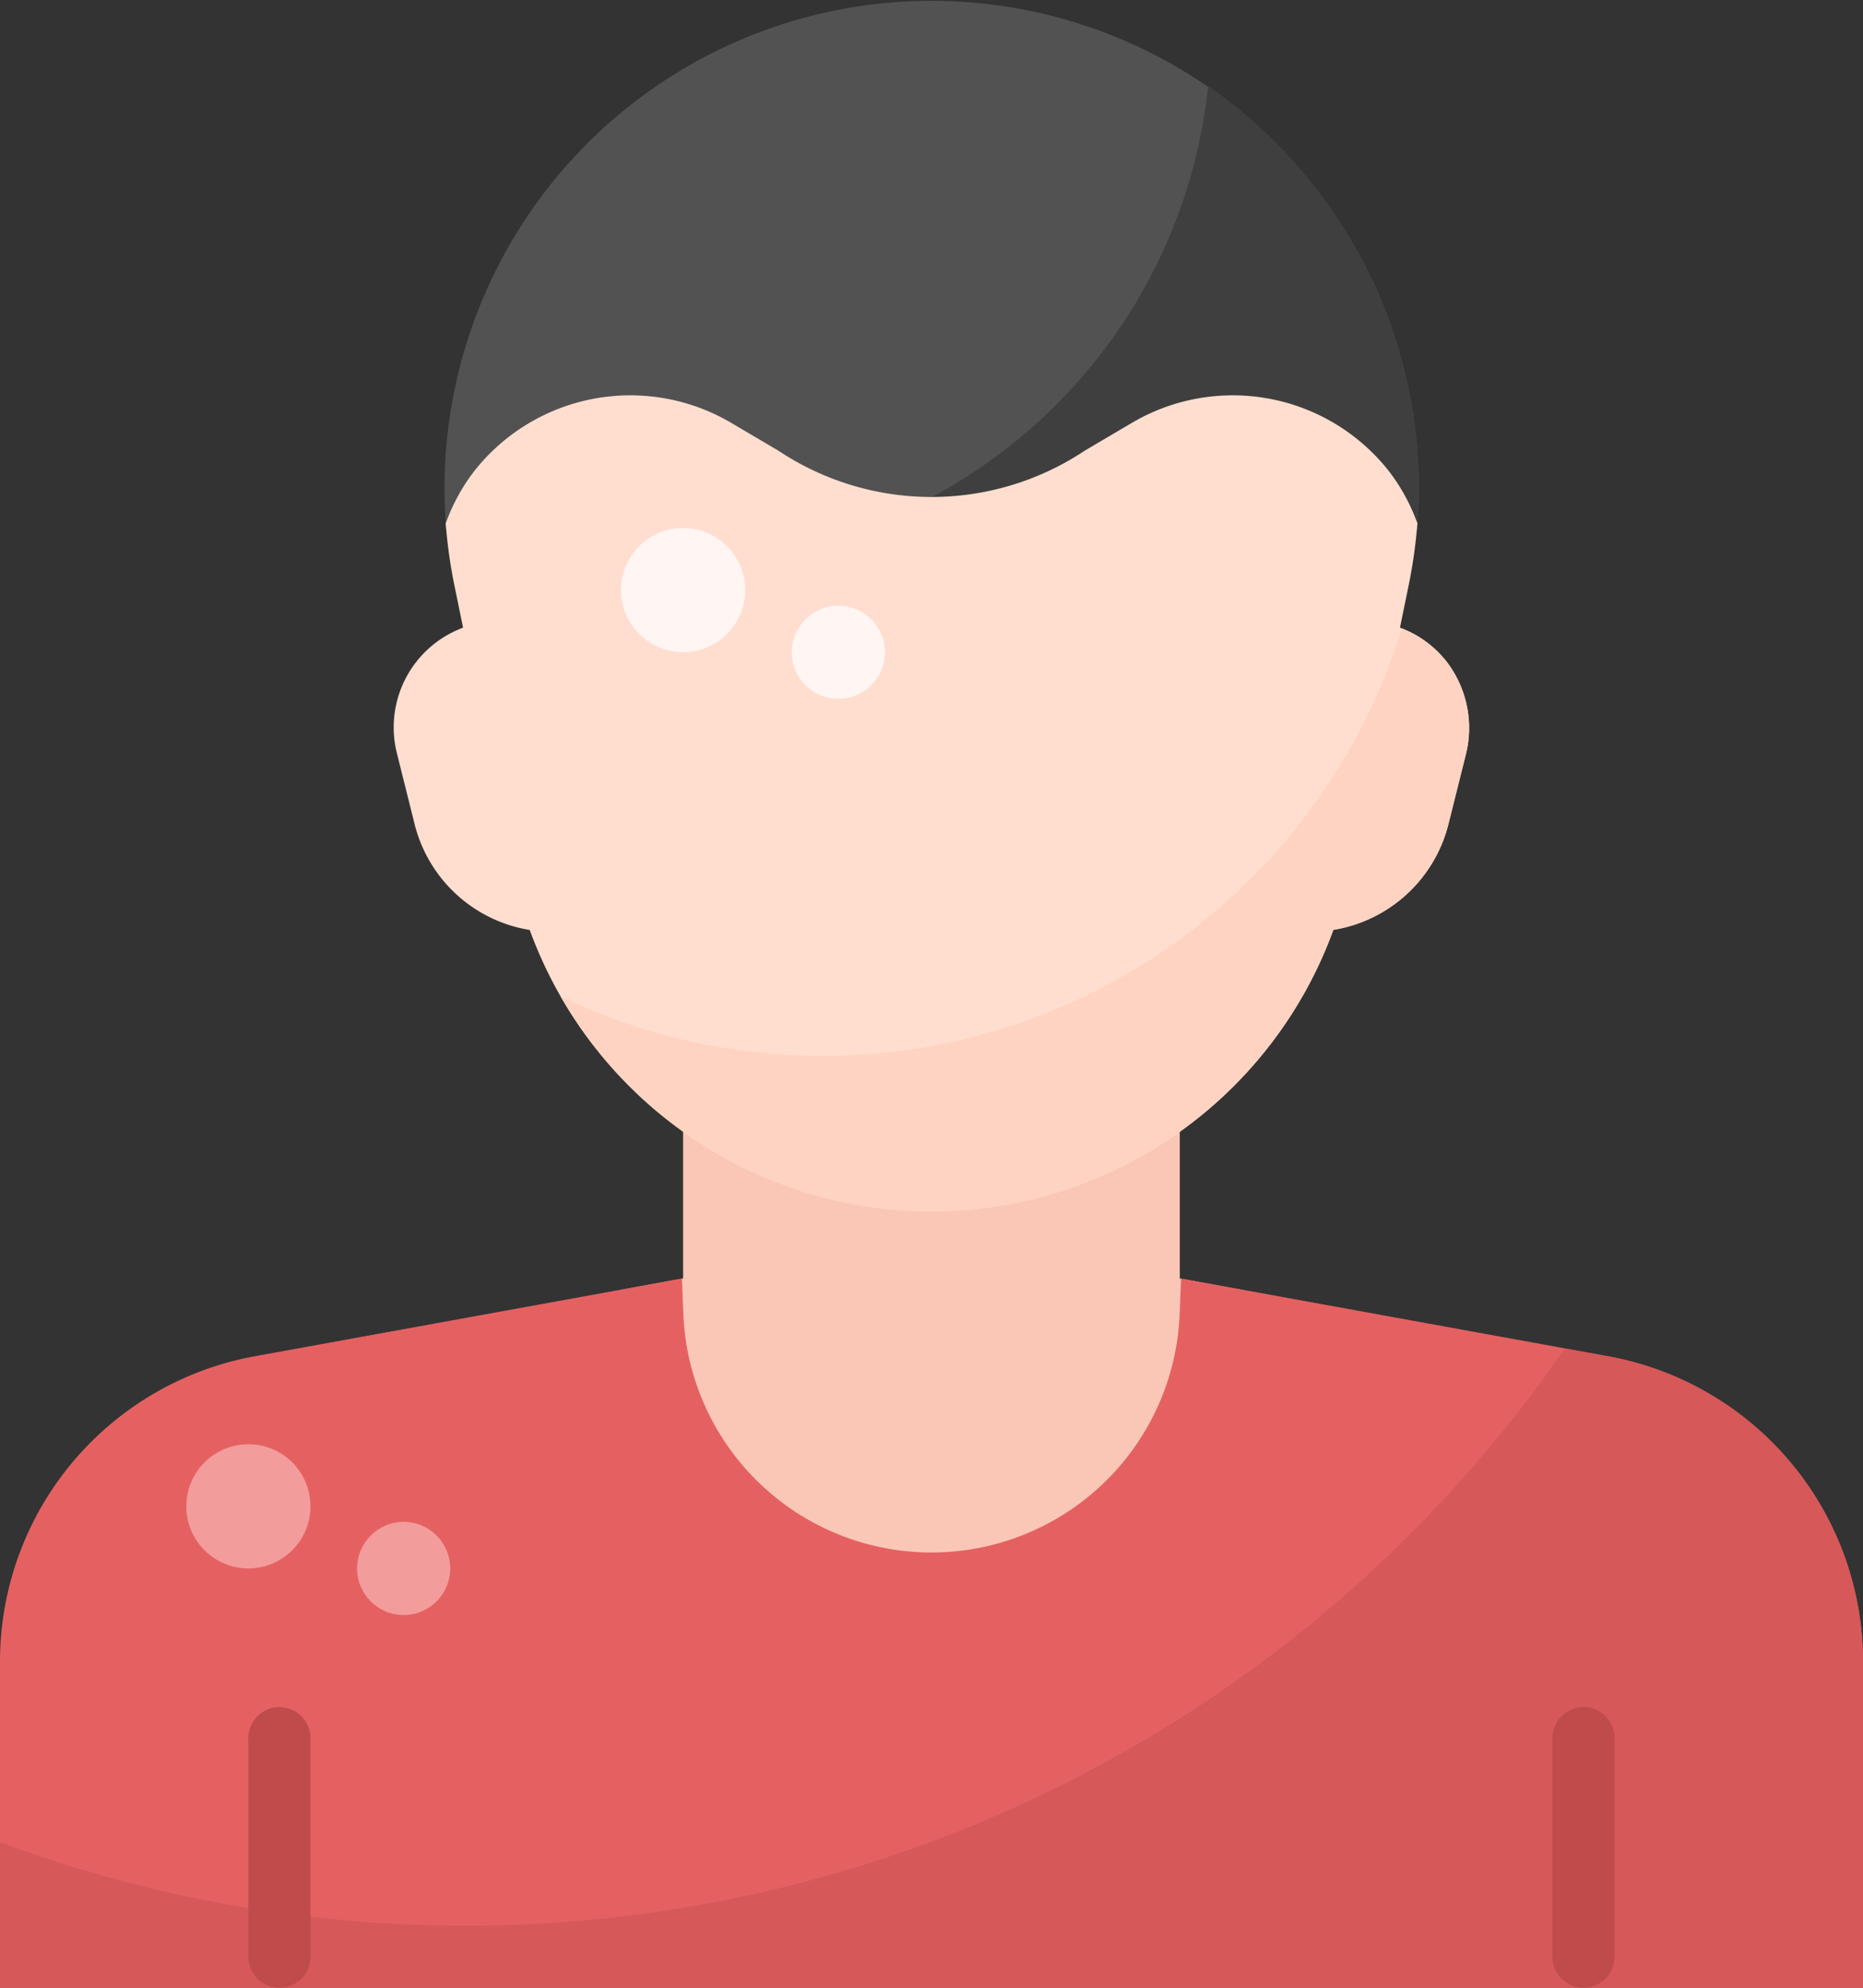 <svg xmlns="http://www.w3.org/2000/svg" width="48.761" height="52.011" viewBox="0 0 48.761 52.011"><rect x="0" y="0" width="48.761" height="52.011" fill="#333333" stroke="none"/><defs><style>.a{fill:#fac7b7;}.b{fill:#525252;}.c{fill:#3f3f3f;}.d{fill:#e56161;}.e{fill:#d65858;}.f{fill:#ffdecf;}.g{fill:#ffd3c2;}.h{fill:#bf4b4b;}.i{fill:#f29c9c;}.j{fill:#fff5f2;}</style></defs><g transform="translate(0 0)"><path class="a" d="M29.092,46.613a8.1,8.1,0,0,1-8.119-7.8l-.028-.706,1.646-.3V29.547h13v8.261l1.645.3-.028.706a8.1,8.1,0,0,1-8.119,7.8Z" transform="translate(-4.712 -4.354)"/><path class="b" d="M15.6,13.887a12.749,12.749,0,1,1,25.4,0Z" transform="translate(-3.916 0)"/><path class="c" d="M39.562,4.538a12.922,12.922,0,0,0-2.172-1.9,13.828,13.828,0,0,1-9.269,11.642H42.848a12.756,12.756,0,0,0-3.286-9.737Z" transform="translate(-5.769 -0.388)"/><path class="d" d="M50.667,57.794H1.906V49.27a8.123,8.123,0,0,1,6.673-8l11.176-2.032.037.935a6.5,6.5,0,0,0,12.989,0l.037-.935,11.176,2.032a8.123,8.123,0,0,1,6.673,8Z" transform="translate(-1.906 -5.783)"/><path class="e" d="M43.994,41.59l-1.133-.206A34.978,34.978,0,0,1,1.906,54.3v3.812H50.667V49.585A8.123,8.123,0,0,0,43.994,41.59Z" transform="translate(-1.906 -6.098)"/><path class="f" d="M28.067,33.483a11.193,11.193,0,0,1-10.515-7.361,3.721,3.721,0,0,1-3.015-2.776l-.463-1.853a2.782,2.782,0,0,1,1.733-3.281l-.229-1.117a13.071,13.071,0,0,1-.209-1.419l-.018-.194.072-.181a4.954,4.954,0,0,1,.679-1.189,5.2,5.2,0,0,1,6.751-1.243l1.2.707a7.24,7.24,0,0,0,8.032,0l1.2-.707a5.2,5.2,0,0,1,6.751,1.243,4.951,4.951,0,0,1,.679,1.189l.072.181-.019.194a13.02,13.02,0,0,1-.21,1.419l-.229,1.117a2.763,2.763,0,0,1,1.212.878,2.852,2.852,0,0,1,.506,2.468L41.6,23.346a3.72,3.72,0,0,1-3.014,2.774A11.194,11.194,0,0,1,28.067,33.483Z" transform="translate(-3.687 -1.788)"/><path class="g" d="M42.294,20.142a2.764,2.764,0,0,0-1.165-.859,15.86,15.86,0,0,1-22.016,9.629,11.193,11.193,0,0,0,20.226-1.739A3.72,3.72,0,0,0,42.352,24.4L42.8,22.61a2.852,2.852,0,0,0-.505-2.468Z" transform="translate(-4.442 -2.842)"/><path class="h" d="M50.375,59.736a.813.813,0,0,1-.813-.813V53.235a.813.813,0,1,1,1.625,0v5.689A.813.813,0,0,1,50.375,59.736Z" transform="translate(-8.929 -7.725)"/><path class="h" d="M10.344,59.736a.813.813,0,0,1-.813-.813V53.235a.813.813,0,1,1,1.625,0v5.689A.813.813,0,0,1,10.344,59.736Z" transform="translate(-3.03 -7.725)"/><circle class="i" cx="1.625" cy="1.625" r="1.625" transform="translate(4.876 37.79)"/><circle class="i" cx="1.219" cy="1.219" r="1.219" transform="translate(9.346 39.821)"/><g transform="translate(16.254 13.816)"><circle class="j" cx="1.625" cy="1.625" r="1.625"/><circle class="j" cx="1.219" cy="1.219" r="1.219" transform="translate(4.47 2.032)"/></g></g></svg>